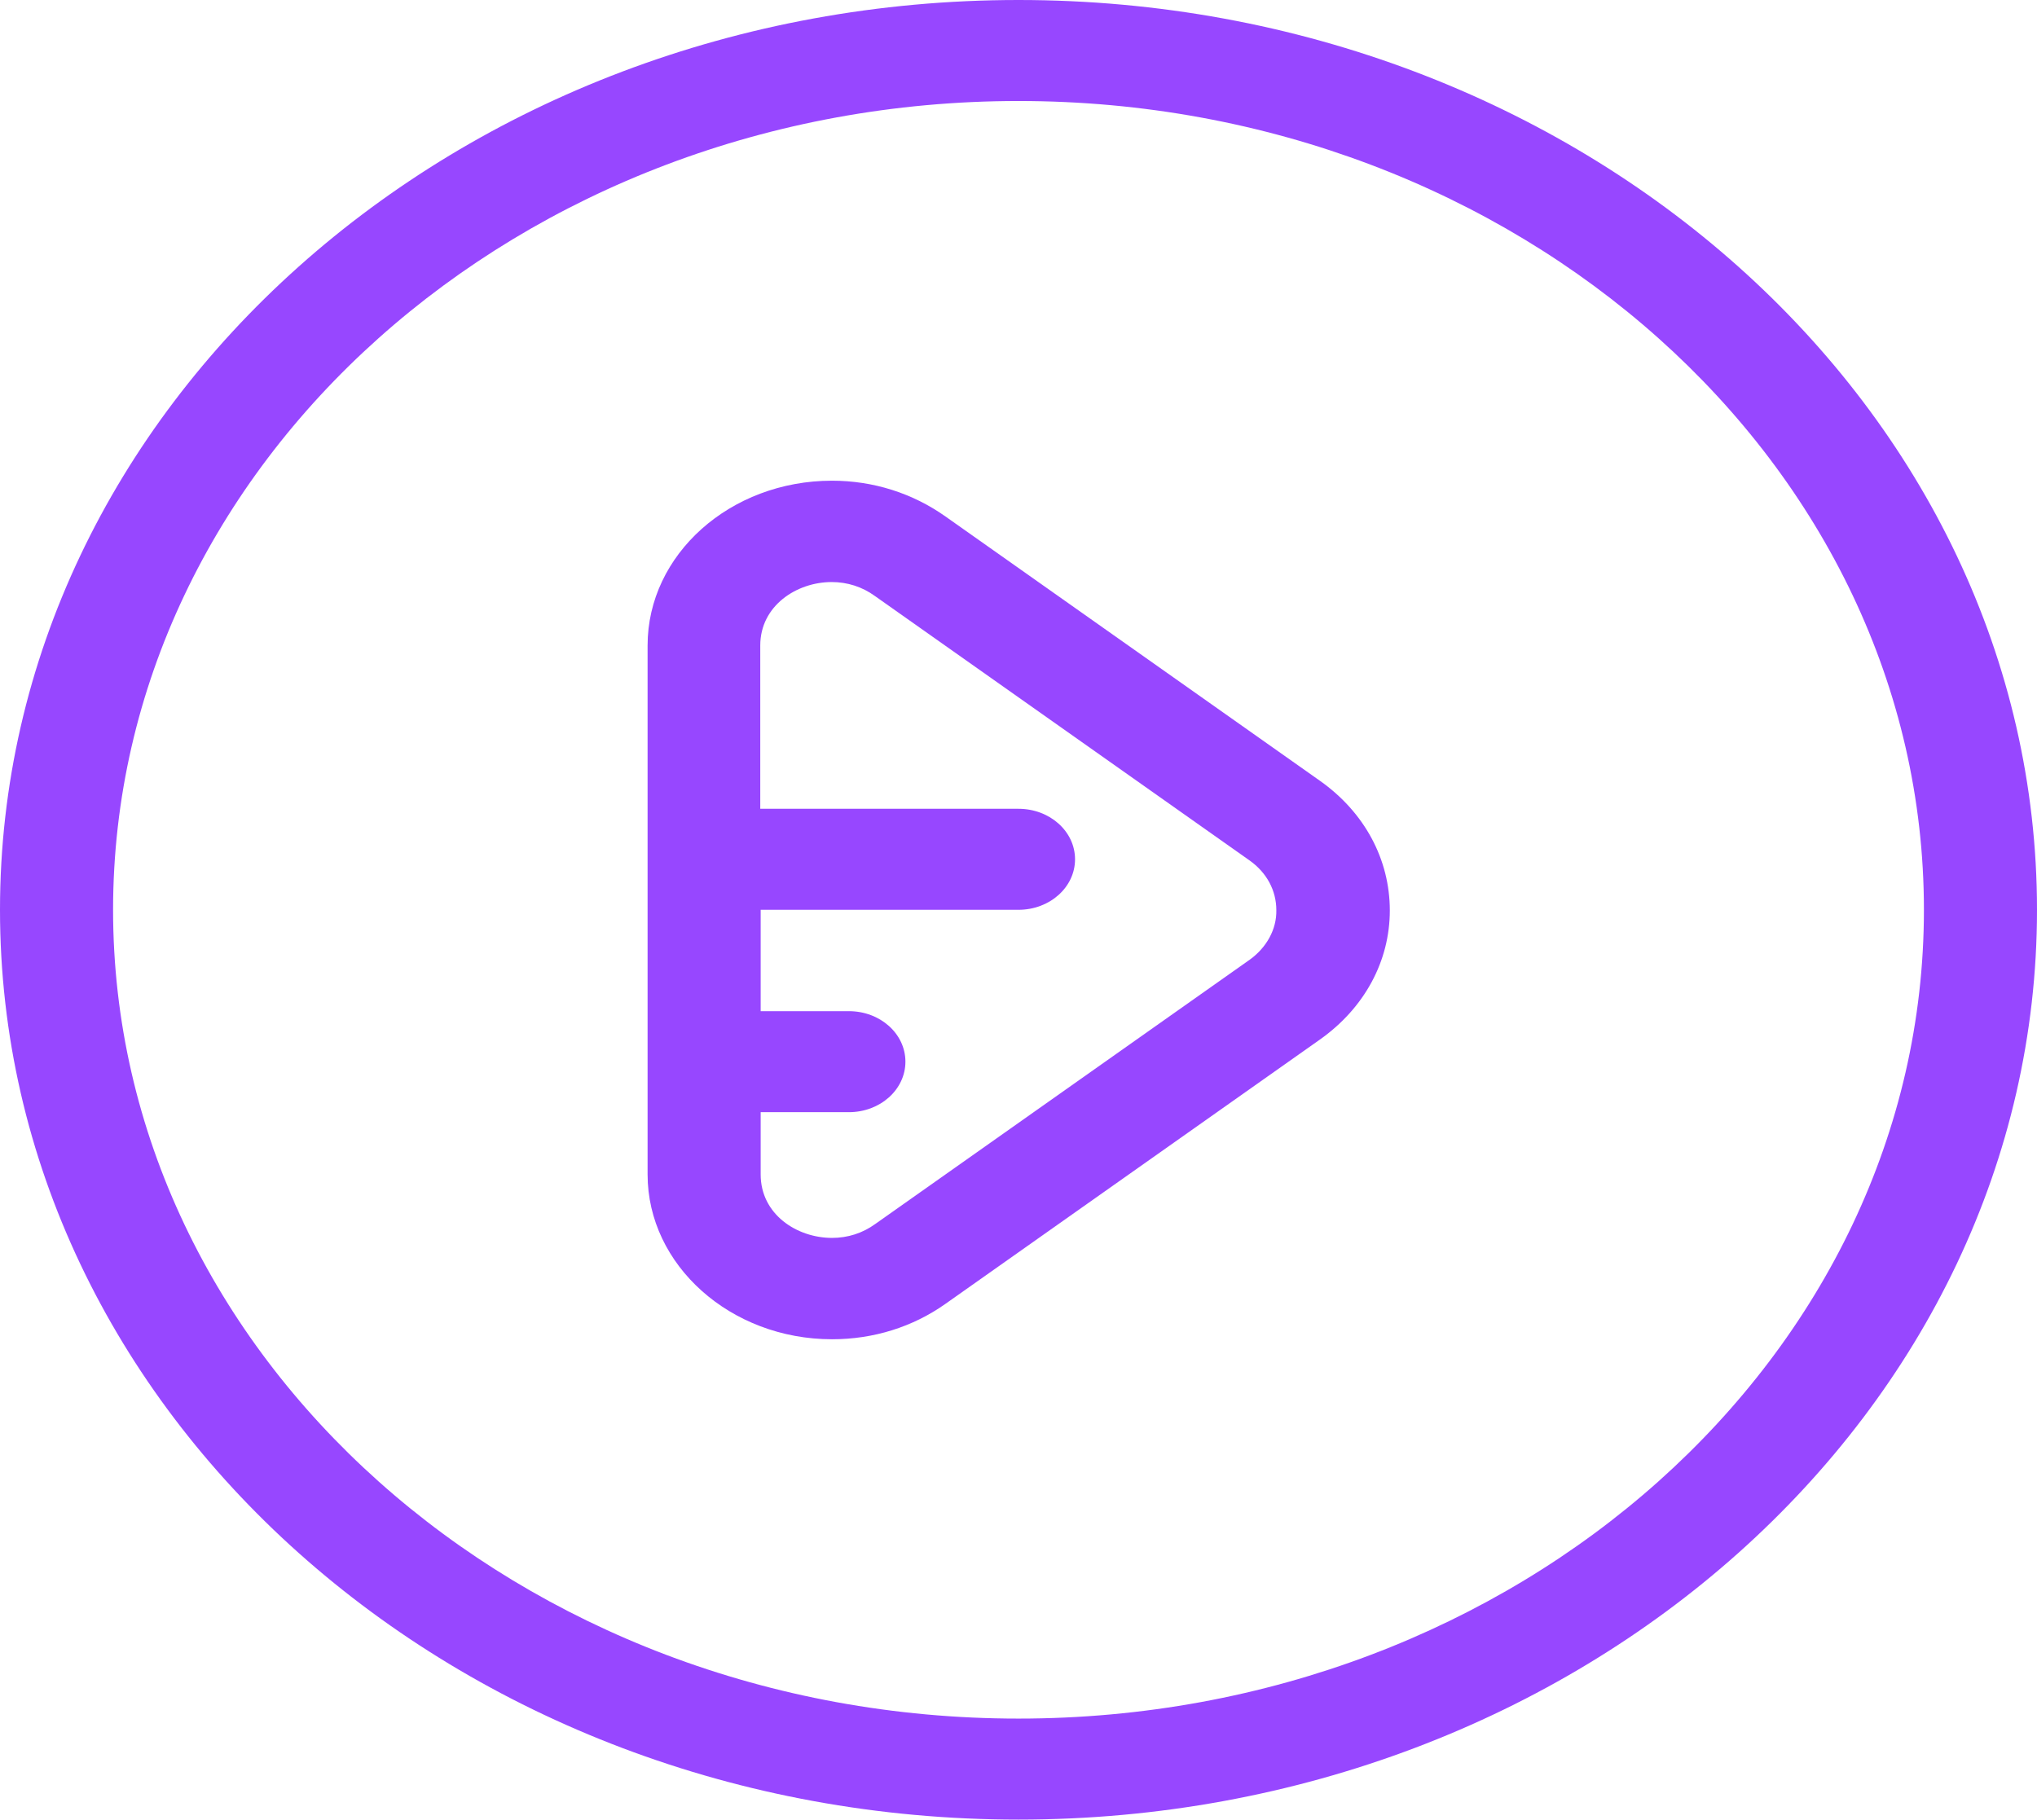 <svg width="197" height="176" viewBox="0 0 197 176" fill="none" xmlns="http://www.w3.org/2000/svg">
<path d="M98.5 0C44.17 0 0 39.461 0 88C0 136.539 44.17 176 98.5 176C152.83 176 197 136.539 197 88C197 39.461 152.83 0 98.5 0ZM98.5 166.23C50.219 166.23 10.936 131.134 10.936 88C10.936 44.866 50.219 9.77 98.5 9.77C146.781 9.77 186.064 44.866 186.064 88C186.064 131.134 146.781 166.23 98.5 166.23Z" fill="#9747FF"/>
<path d="M127.662 75.528L91.442 49.959C88.262 47.707 84.462 46.495 80.468 46.495C70.618 46.495 62.629 53.632 62.629 62.432V113.603C62.629 122.369 70.656 129.54 80.468 129.54C84.462 129.54 88.262 128.362 91.442 126.11L127.662 100.542C131.967 97.493 134.41 92.954 134.41 88.069C134.41 83.115 131.967 78.576 127.662 75.528ZM120.876 92.816L84.656 118.384C83.415 119.285 81.98 119.736 80.468 119.736C77.055 119.736 73.565 117.449 73.565 113.603V107.575H82.096C85.121 107.575 87.564 105.392 87.564 102.69C87.564 99.987 85.121 97.805 82.096 97.805H73.565V88H98.5C101.525 88 103.968 85.817 103.968 83.115C103.968 80.413 101.525 78.23 98.5 78.23H73.526V62.432C73.526 58.586 77.055 56.299 80.429 56.299C81.941 56.299 83.376 56.75 84.617 57.651L120.837 83.219C122.505 84.397 123.435 86.129 123.435 88.035C123.474 89.871 122.505 91.638 120.876 92.816Z" fill="#9747FF"/>
</svg>
